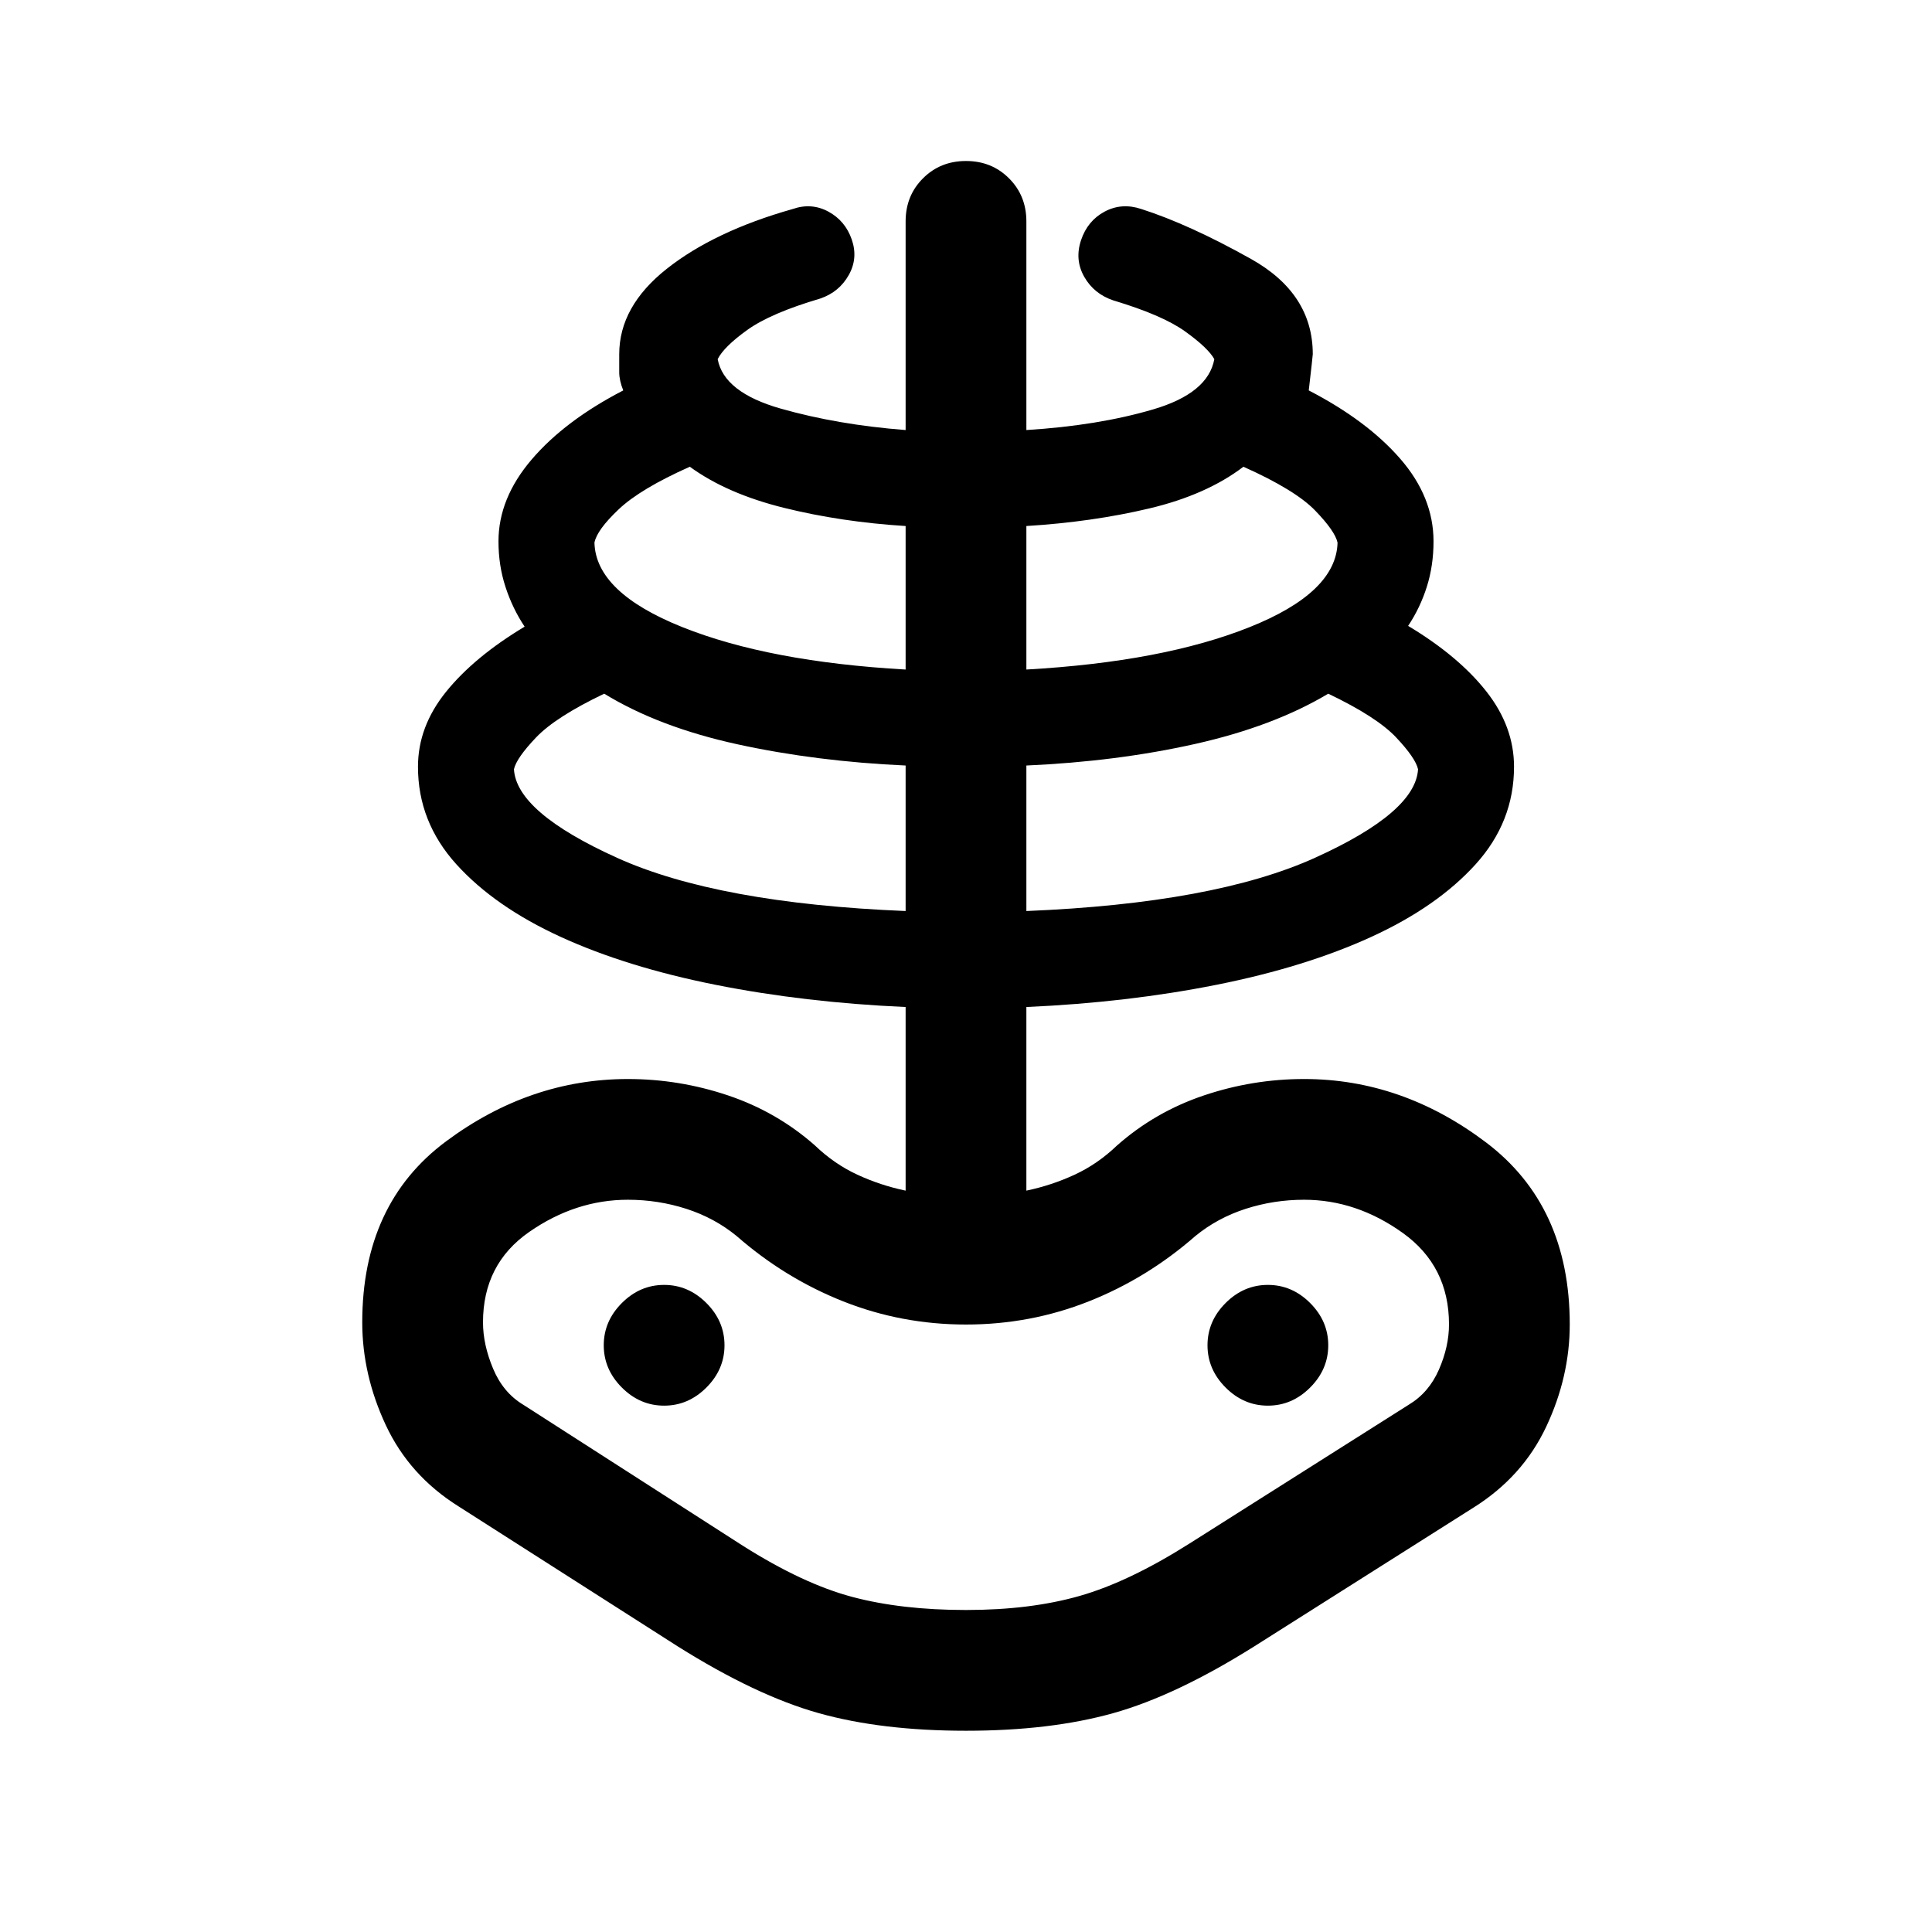 <svg xmlns="http://www.w3.org/2000/svg" height="24" viewBox="0 -960 960 960" width="24"><path d="M480-100q-41.92 0-73.11-8.73-31.2-8.73-70.12-33.19l-109-69.62q-24.38-15.31-36.08-40.35Q180-276.92 180-302.92q0-59 41.65-89.96 41.66-30.96 90.35-30.96 25.54 0 49.77 8.15 24.23 8.15 43.15 24.84 9.62 9.24 21.08 14.54 11.46 5.31 24 7.93v-91.24q-50.23-2.23-94.42-11.03-44.19-8.81-76.96-23.81-32.77-15-51.85-36.08T207.69-579q0-20 14-37.31 14-17.31 39-32.31-6-9-9.5-19.69-3.5-10.69-3.5-22.69 0-21.38 16.5-40.69t45.5-34.31q-2-5-2-9v-9q0-23.77 23.66-42.46 23.65-18.69 62.57-29.69 9.31-3.23 17.7 1.3 8.38 4.54 11.61 13.85 3.23 9.31-1.5 17.69-4.73 8.39-14.04 11.62-24.77 7.3-36.38 15.65-11.62 8.35-14.7 14.5 3.08 16.54 31.35 24.58 28.27 8.04 62.04 10.65V-850q0-12.77 8.62-21.38Q467.23-880 480-880t21.38 8.62Q510-862.77 510-850v103.69q35.69-2.23 63-10.27 27.31-8.03 30.39-24.96-3.08-5.54-14.39-13.69-11.31-8.16-35.69-15.46-9.7-3.23-14.54-11.73-4.85-8.5-1.62-18.2 3.23-9.69 11.73-14.23 8.5-4.53 18.2-1.3 23.77 7.61 54.5 24.8 30.73 17.2 30.73 47.35 0 .77-2 18 29 15 45.5 34t16.5 41q0 12-3.31 22.5t-9.31 19.5q25 15 38.81 32.5 13.81 17.5 13.81 37.5 0 27.38-19.08 48.46-19.08 21.08-51.85 36.08t-76.96 23.81q-44.19 8.8-94.42 11.03v91.24q12.54-2.62 24-7.93 11.46-5.3 21.08-14.54 18.92-16.69 43.15-24.84 24.23-8.15 49.77-8.15 48.69 0 90.35 31.46Q780-360.92 780-301.92q0 26-11.69 50.84-11.7 24.85-36.08 40.16l-109 69q-38.92 24.46-70.12 33.19Q521.92-100 480-100Zm0-60q32 0 56.5-7t54.5-26l109-69q10-6 15-17.46t5-22.46q0-29-23-45.46-23-16.47-49-16.47-15 0-29 4.5t-25 13.5q-24 21-53 32.5t-61 11.5q-32 0-61-11.5t-53-32.5q-11-9-25-13.5t-29-4.5q-26 0-49 15.97-23 15.96-23 44.96 0 11 5 22.96T260-262l109 70q30 19 54.5 25.5T480-160Zm-30-347.31v-72.31q-44.38-2-83.5-10.53-39.12-8.54-66.27-25.16-24.15 11.54-33.88 21.77-9.74 10.23-10.97 15.77 1.23 21.39 51.2 44 49.96 22.62 143.42 26.46ZM330-261.54q12 0 21-9t9-21q0-12-9-21t-21-9q-12 0-21 9t-9 21q0 12 9 21t21 9Zm120-365.77v-71.31q-32-2-60.42-9.03-28.43-7.04-46.81-20.43-24.54 10.93-35.35 21.16-10.81 10.23-12.04 16.54.62 24.77 43.7 42 43.07 17.23 110.92 21.07Zm60 120q93.46-3.84 143.42-26.46 49.97-22.61 51.2-44-1.23-5.54-10.85-15.77T660-615.31q-27.15 16.23-66.08 24.96Q555-581.62 510-579.62v72.31Zm0-120q67.85-3.84 110.92-21.07 43.08-17.23 43.7-42-1.23-5.7-11.12-15.93-9.88-10.23-35.65-21.77-18.39 14-46.81 20.73-28.43 6.73-61.04 8.73v71.31Zm120 365.77q12 0 21-9t9-21q0-12-9-21t-21-9q-12 0-21 9t-9 21q0 12 9 21t21 9Zm-150-.38Z"/></svg>